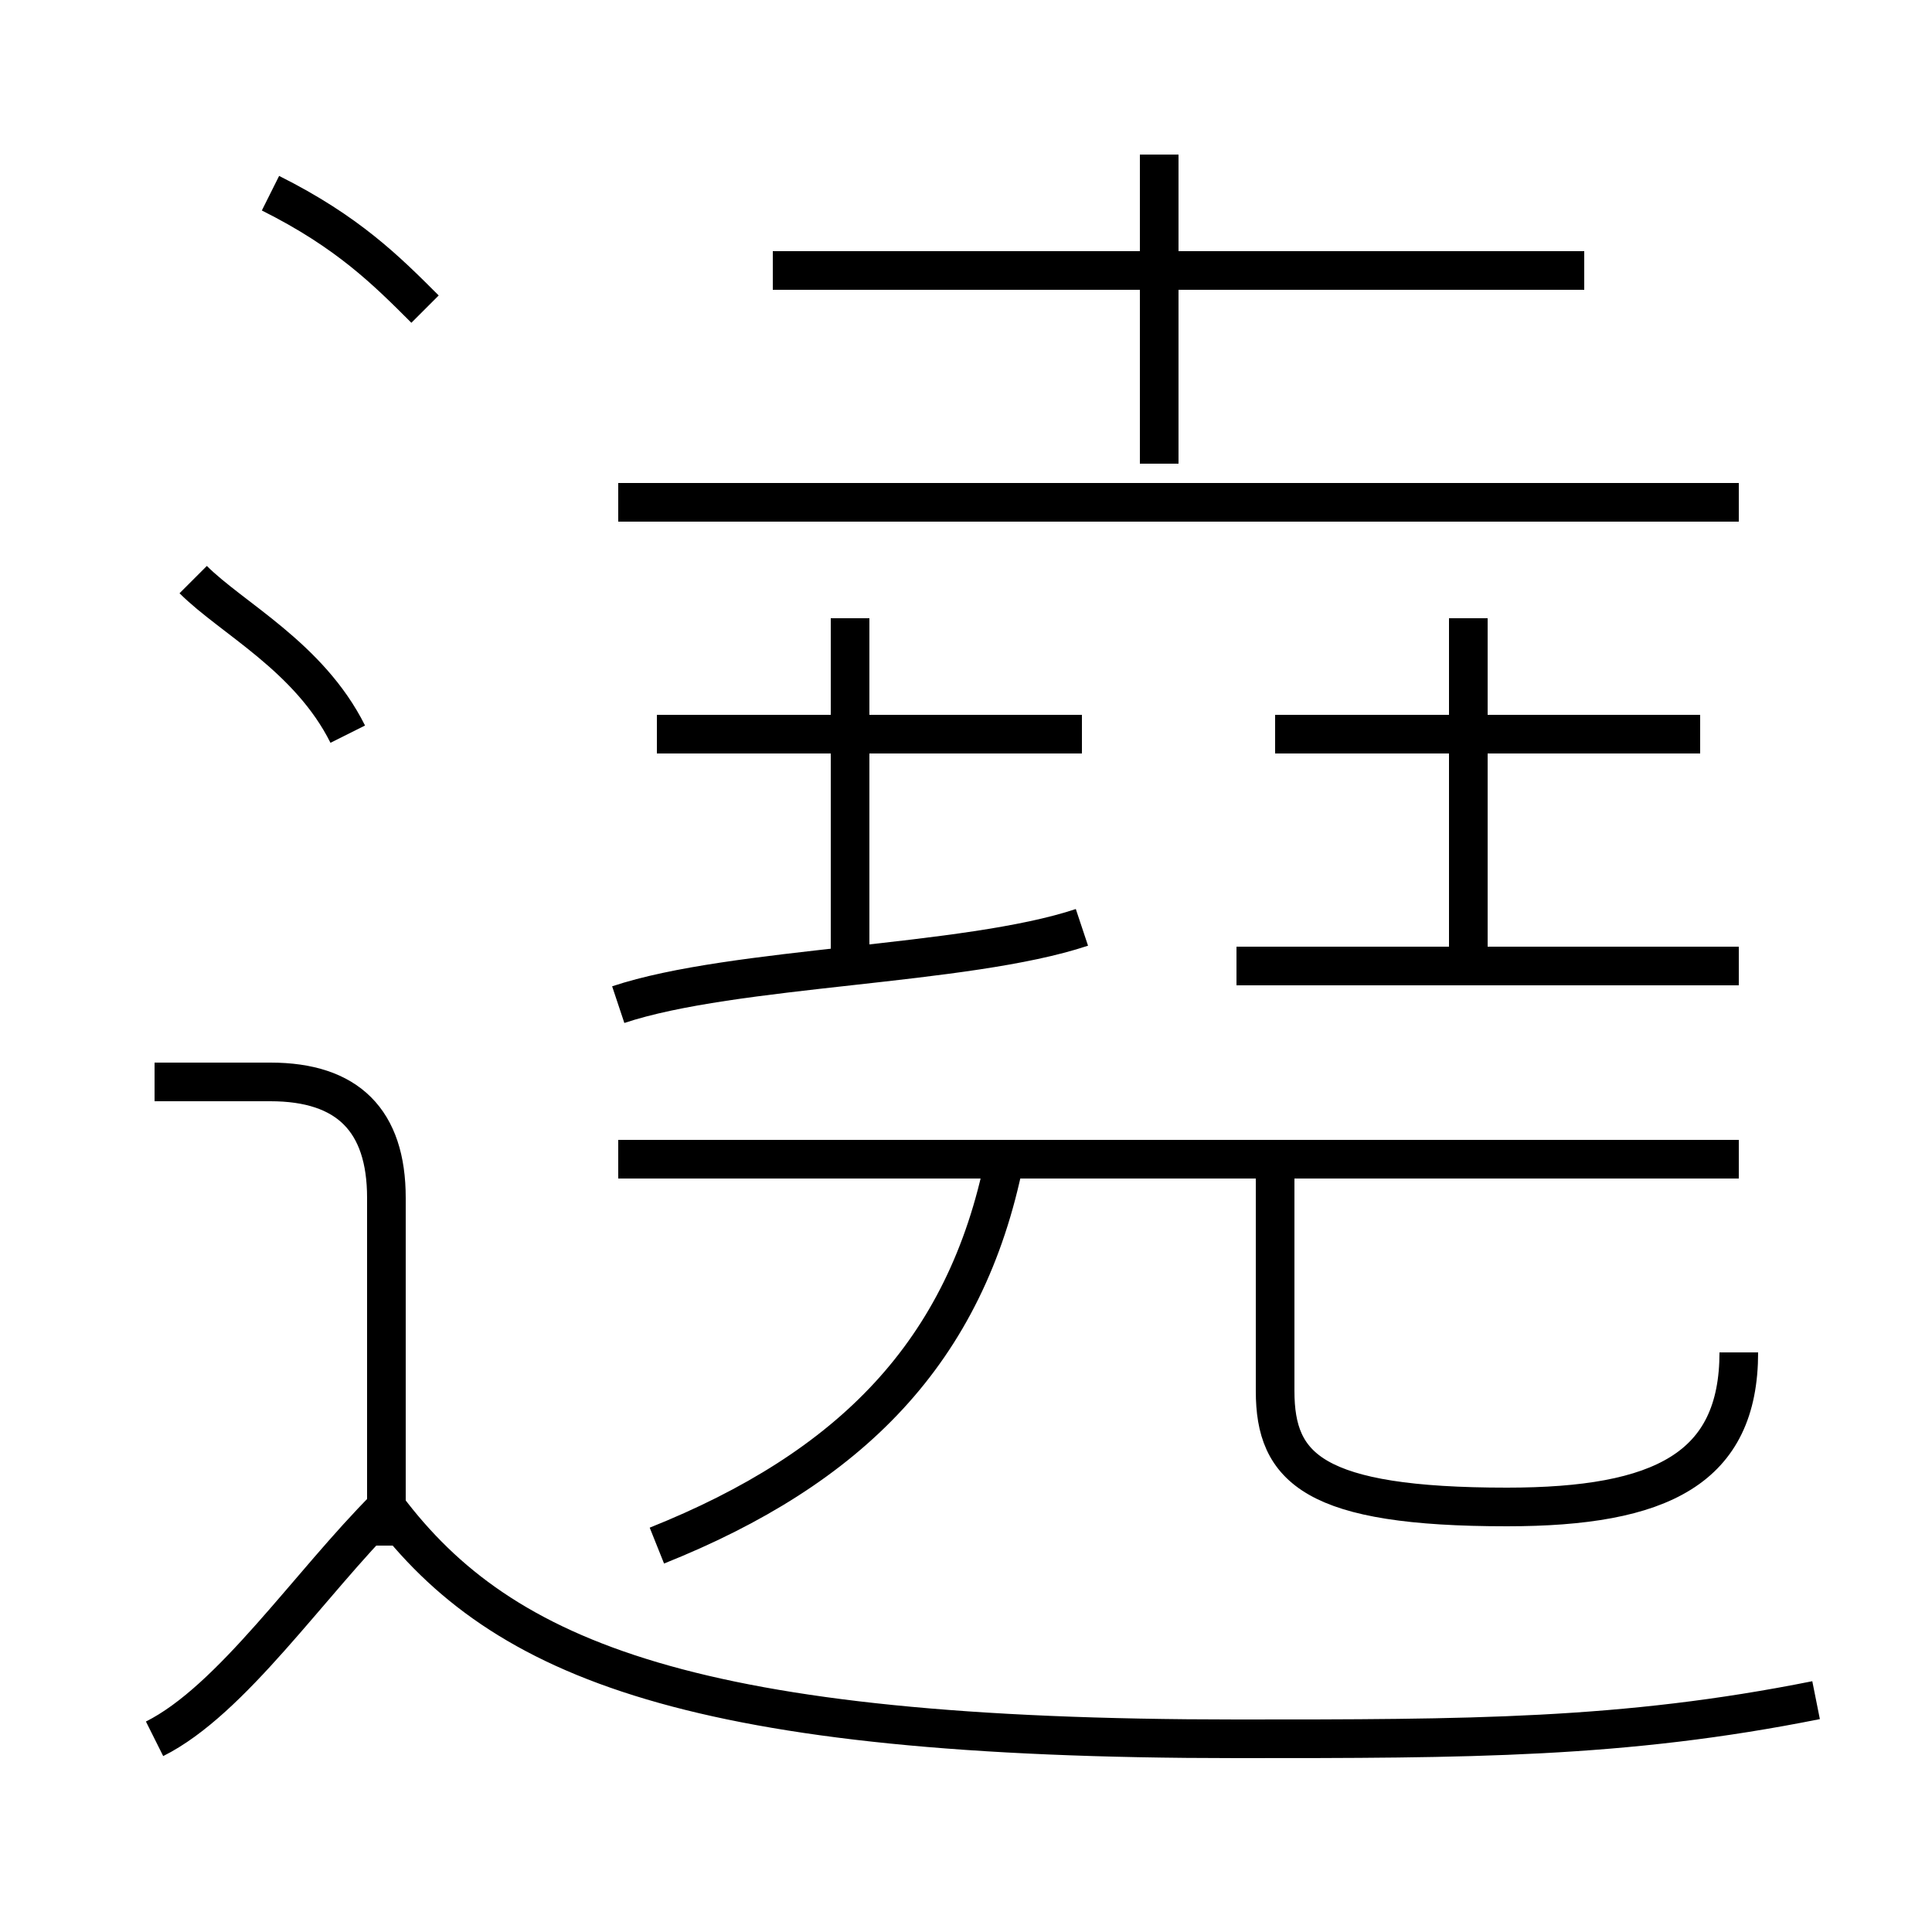 <?xml version='1.0' encoding='utf8'?>
<svg viewBox="0.0 -6.0 50.0 50.0" version="1.1" xmlns="http://www.w3.org/2000/svg">
<rect x="0.0" y="-6.0" width="50.0" height="50.0" fill="#808080" stroke="none"/>
<rect x="-1000" y="-1000" width="2000" height="2000" stroke="white" fill="white"/>
<g style="fill:white;stroke:#000000;  stroke-width:1">
<path d="M 47 0 C 42 1 38 1 32 1 C 18 1 13 -1 10 -5 M 4 1 C 6 0 8 -3 10 -5 M 10 -4 L 10 -13 C 10 -15 9 -16 7 -16 L 4 -16 M 17 -4 C 22 -6 25 -9 26 -14 M 9 -25 C 8 -27 6 -28 5 -29 M 16 -18 C 19 -19 25 -19 28 -20 M 45 -14 L 16 -14 M 11 -36 C 10 -37 9 -38 7 -39 M 22 -19 L 22 -28 M 28 -25 L 17 -25 M 45 -9 C 45 -6 43 -5 39 -5 C 34 -5 33 -6 33 -8 L 33 -14 M 45 -19 L 32 -19 M 45 -31 L 16 -31 M 38 -19 L 38 -28 M 44 -25 L 33 -25 M 30 -32 L 30 -40 M 41 -37 L 20 -37" transform="translate(0.0 38.0)" />
</g>
</svg>